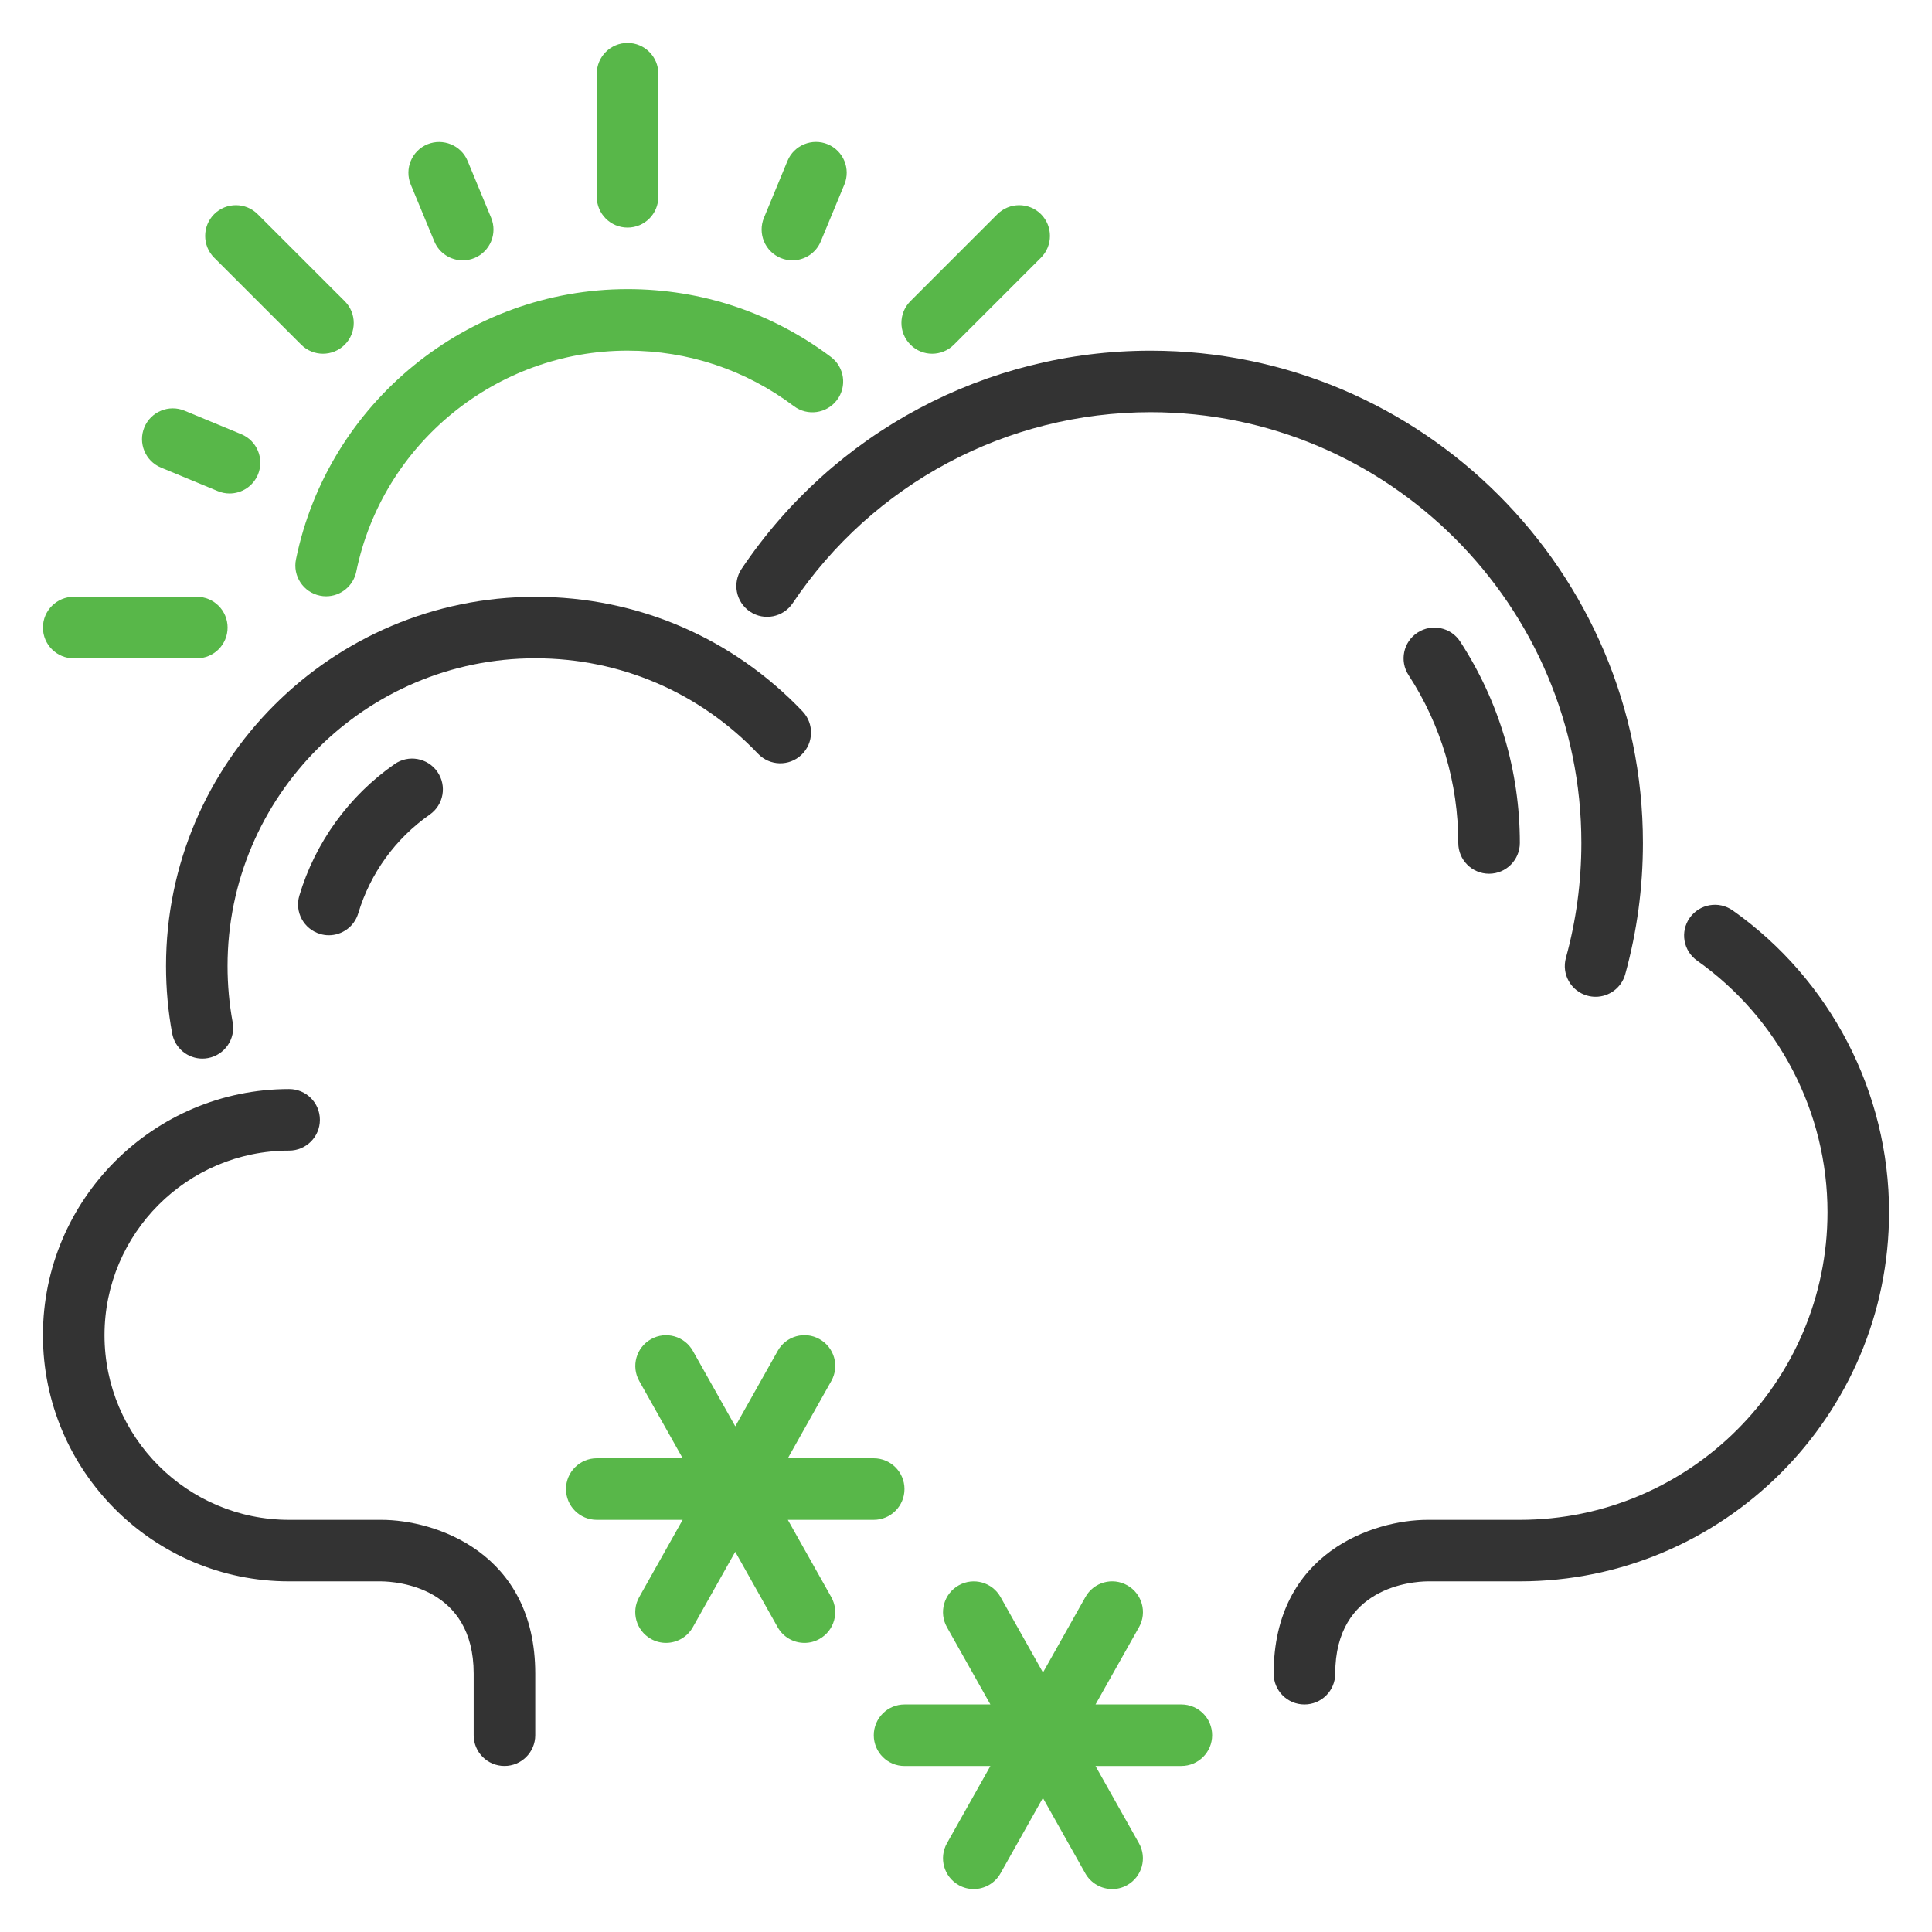 <?xml version="1.0" encoding="utf-8"?>
<!-- Generator: Adobe Illustrator 17.0.1, SVG Export Plug-In . SVG Version: 6.00 Build 0)  -->
<!DOCTYPE svg PUBLIC "-//W3C//DTD SVG 1.1//EN" "http://www.w3.org/Graphics/SVG/1.1/DTD/svg11.dtd">
<svg version="1.1" id="Слой_1" xmlns="http://www.w3.org/2000/svg" xmlns:xlink="http://www.w3.org/1999/xlink" x="0px" y="0px"
	 width="45px" height="45px" viewBox="0 0 45 45" enable-background="new 0 0 45 45" xml:space="preserve">
<g>
	<defs>
		<rect id="SVGID_1_" x="1" y="1" width="42.999" height="43"/>
	</defs>
	<clipPath id="SVGID_2_">
		<use xlink:href="#SVGID_1_"  overflow="visible"/>
	</clipPath>
	<path clip-path="url(#SVGID_2_)" fill="#58B749" d="M10.116,5.622c0.114,0.276,0.381,0.442,0.662,0.442
		c0.091,0,0.184-0.017,0.274-0.054c0.365-0.152,0.539-0.571,0.388-0.937l-0.548-1.324c-0.151-0.366-0.573-0.537-0.937-0.388
		c-0.365,0.151-0.539,0.57-0.388,0.937L10.116,5.622z"/>
	<path clip-path="url(#SVGID_2_)" fill="#58B749" d="M7.016,8.029c0.14,0.14,0.323,0.21,0.507,0.21c0.183,0,0.366-0.07,0.507-0.21
		c0.279-0.279,0.279-0.734,0-1.013L6.001,4.988c-0.279-0.279-0.733-0.279-1.013,0c-0.279,0.28-0.279,0.734,0,1.014L7.016,8.029z"/>
	<path clip-path="url(#SVGID_2_)" fill="#58B749" d="M14.617,5.301c0.396,0,0.717-0.321,0.717-0.717V1.717
		c0-0.396-0.32-0.717-0.717-0.717C14.221,1,13.9,1.321,13.9,1.717v2.867C13.9,4.98,14.221,5.301,14.617,5.301"/>
	<path clip-path="url(#SVGID_2_)" fill="#58B749" d="M7.452,13.874c0.048,0.011,0.097,0.015,0.144,0.015
		c0.333,0,0.632-0.234,0.702-0.573c0.611-2.984,3.268-5.149,6.319-5.149c1.41,0,2.75,0.447,3.874,1.293
		c0.317,0.238,0.766,0.173,1.004-0.143c0.238-0.316,0.175-0.765-0.142-1.003c-1.375-1.033-3.012-1.58-4.736-1.58
		c-3.728,0-6.976,2.647-7.723,6.294C6.814,13.416,7.065,13.795,7.452,13.874"/>
	<path clip-path="url(#SVGID_2_)" fill="#58B749" d="M21.711,8.239c0.184,0,0.367-0.07,0.507-0.21l2.028-2.027
		c0.279-0.28,0.279-0.734,0-1.014c-0.28-0.279-0.734-0.279-1.014,0l-2.027,2.027c-0.279,0.279-0.279,0.734,0,1.013
		C21.345,8.169,21.528,8.239,21.711,8.239"/>
	<path clip-path="url(#SVGID_2_)" fill="#333333" d="M33.018,14.734c-0.332,0.216-0.426,0.66-0.209,0.992
		c0.757,1.162,1.157,2.514,1.157,3.908c0,0.396,0.32,0.717,0.717,0.717c0.396,0,0.717-0.321,0.717-0.717
		c0-1.673-0.481-3.294-1.39-4.691C33.795,14.611,33.351,14.518,33.018,14.734"/>
	<path clip-path="url(#SVGID_2_)" fill="#333333" d="M17.273,13.25c-0.221,0.329-0.133,0.774,0.195,0.995
		c0.328,0.222,0.775,0.133,0.995-0.195c1.87-2.786,4.987-4.449,8.337-4.449c5.533,0,10.033,4.501,10.033,10.033
		c0,0.909-0.121,1.81-0.36,2.676c-0.105,0.381,0.118,0.776,0.5,0.881c0.064,0.018,0.128,0.026,0.192,0.026
		c0.314,0,0.603-0.209,0.69-0.526c0.274-0.99,0.412-2.02,0.412-3.057c0-6.322-5.144-11.466-11.466-11.466
		C22.972,8.167,19.411,10.067,17.273,13.25"/>
	<path clip-path="url(#SVGID_2_)" fill="#58B749" d="M18.182,6.009c0.09,0.037,0.182,0.055,0.274,0.055
		c0.281,0,0.548-0.166,0.662-0.443l0.549-1.324c0.151-0.366-0.022-0.785-0.388-0.937c-0.364-0.15-0.785,0.021-0.937,0.388
		l-0.548,1.324C17.643,5.438,17.817,5.857,18.182,6.009"/>
	<path clip-path="url(#SVGID_2_)" fill="#333333" d="M8.884,35.4h-2.15c-2.371,0-4.3-1.929-4.3-4.3s1.929-4.3,4.3-4.3
		c0.396,0,0.717-0.321,0.717-0.717c0-0.396-0.32-0.717-0.717-0.717C3.572,25.367,1,27.939,1,31.1s2.572,5.733,5.733,5.733h2.146
		c0.36,0.004,2.154,0.127,2.154,2.15v1.433c0,0.396,0.32,0.717,0.717,0.717c0.396,0,0.717-0.321,0.717-0.717v-1.433
		C12.467,36.149,10.123,35.4,8.884,35.4"/>
	<path clip-path="url(#SVGID_2_)" fill="#58B749" d="M27.517,39.7h-2l1.012-1.799c0.195-0.345,0.072-0.782-0.273-0.976
		c-0.345-0.195-0.783-0.072-0.975,0.274l-0.988,1.757l-0.988-1.757c-0.193-0.345-0.63-0.468-0.975-0.273
		c-0.345,0.194-0.468,0.631-0.273,0.976l1.011,1.798h-1.999c-0.396,0-0.717,0.321-0.717,0.717s0.32,0.717,0.717,0.717h1.999
		l-1.011,1.798c-0.195,0.345-0.072,0.782,0.273,0.976C22.439,43.97,22.559,44,22.678,44c0.251,0,0.494-0.132,0.625-0.365
		l0.988-1.757l0.988,1.757C25.411,43.868,25.654,44,25.905,44c0.119,0,0.239-0.029,0.35-0.092c0.345-0.194,0.468-0.631,0.273-0.976
		l-1.012-1.799h2c0.396,0,0.717-0.321,0.717-0.717S27.913,39.7,27.517,39.7"/>
	<path clip-path="url(#SVGID_2_)" fill="#333333" d="M40.357,21.205c-0.324-0.228-0.77-0.15-0.999,0.172
		c-0.229,0.323-0.152,0.77,0.172,0.999c1.901,1.344,3.036,3.533,3.036,5.857c0,3.952-3.215,7.167-7.167,7.167h-2.15
		c-1.24,0-3.583,0.749-3.583,3.583c0,0.396,0.32,0.717,0.717,0.717c0.396,0,0.717-0.321,0.717-0.717c0-2.023,1.794-2.146,2.15-2.15
		h2.15c4.742,0,8.6-3.858,8.6-8.6C44,25.444,42.638,22.817,40.357,21.205"/>
	<path clip-path="url(#SVGID_2_)" fill="#58B749" d="M18.35,35.4h2c0.396,0,0.717-0.321,0.717-0.717c0-0.396-0.32-0.717-0.717-0.717
		h-2l1.012-1.799c0.195-0.345,0.072-0.782-0.273-0.976c-0.345-0.195-0.783-0.072-0.975,0.274l-0.988,1.757l-0.988-1.757
		c-0.193-0.344-0.63-0.468-0.975-0.273c-0.345,0.194-0.468,0.631-0.273,0.976l1.011,1.798H13.9c-0.396,0-0.717,0.321-0.717,0.717
		c0,0.396,0.32,0.717,0.717,0.717H15.9l-1.011,1.798c-0.195,0.345-0.072,0.782,0.273,0.976c0.111,0.062,0.231,0.092,0.35,0.092
		c0.251,0,0.494-0.132,0.625-0.365l0.988-1.757l0.988,1.757c0.131,0.234,0.374,0.365,0.625,0.365c0.119,0,0.239-0.029,0.35-0.092
		c0.345-0.194,0.468-0.631,0.273-0.976L18.35,35.4z"/>
	<path clip-path="url(#SVGID_2_)" fill="#58B749" d="M1.717,15.334h2.867c0.396,0,0.717-0.321,0.717-0.717s-0.32-0.717-0.717-0.717
		H1.717C1.321,13.901,1,14.222,1,14.617C1,15.013,1.321,15.334,1.717,15.334"/>
	<path clip-path="url(#SVGID_2_)" fill="#58B749" d="M3.749,10.891l1.324,0.548c0.09,0.037,0.182,0.055,0.274,0.055
		c0.281,0,0.548-0.167,0.662-0.443c0.151-0.365-0.022-0.785-0.388-0.937L4.298,9.566C3.934,9.415,3.513,9.588,3.362,9.954
		C3.211,10.319,3.384,10.739,3.749,10.891"/>
	<path clip-path="url(#SVGID_2_)" fill="#333333" d="M18.668,17.581c0.287-0.273,0.297-0.727,0.024-1.013
		c-1.64-1.72-3.851-2.667-6.225-2.667c-4.742,0-8.6,3.858-8.6,8.6c0,0.528,0.048,1.056,0.143,1.569
		c0.064,0.345,0.365,0.587,0.704,0.587c0.043,0,0.087-0.004,0.13-0.012c0.389-0.072,0.647-0.446,0.575-0.835
		C5.34,23.382,5.3,22.941,5.3,22.5c0-3.952,3.215-7.167,7.167-7.167c1.979,0,3.821,0.79,5.188,2.222
		C17.928,17.843,18.381,17.854,18.668,17.581"/>
	<path clip-path="url(#SVGID_2_)" fill="#333333" d="M7.658,21.784c0.31,0,0.594-0.201,0.687-0.512
		c0.277-0.926,0.867-1.742,1.664-2.298c0.325-0.227,0.404-0.673,0.178-0.998c-0.227-0.324-0.672-0.406-0.998-0.178
		c-1.062,0.74-1.849,1.829-2.217,3.064c-0.113,0.379,0.103,0.778,0.482,0.891C7.522,21.774,7.591,21.784,7.658,21.784"/>
</g>
</svg>